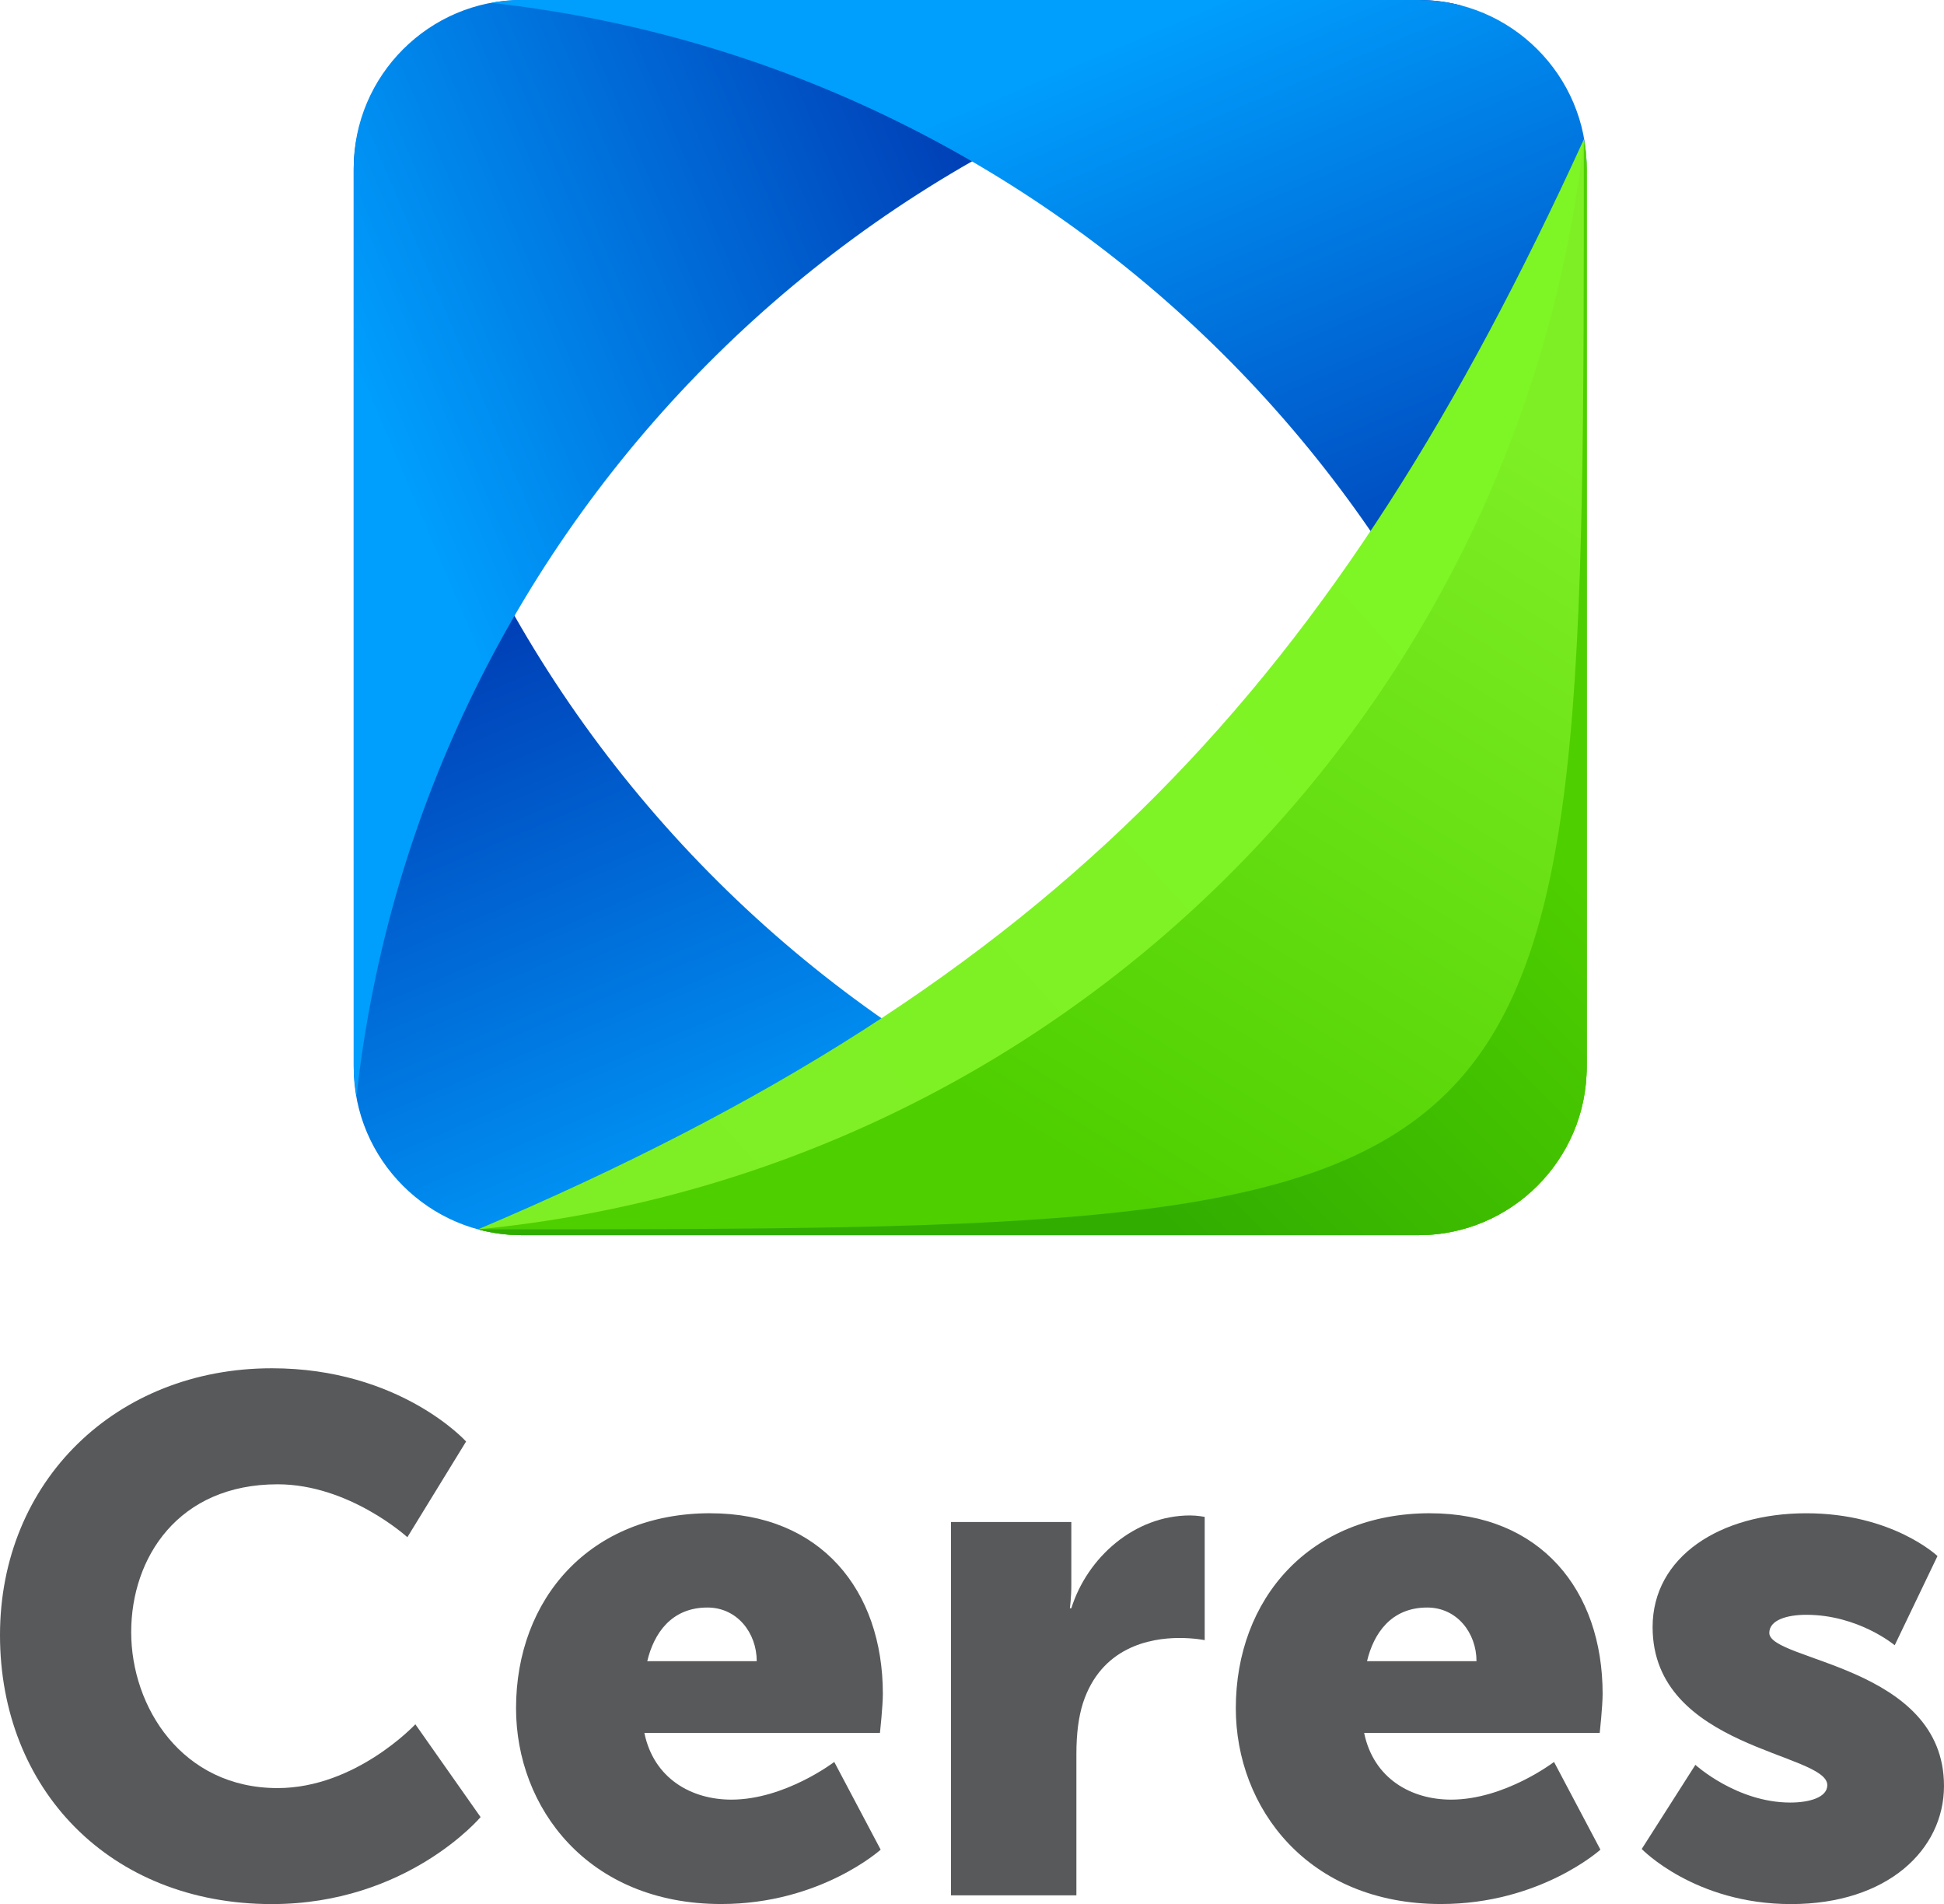 <?xml version="1.0" encoding="UTF-8"?><svg id="Layer_1" xmlns="http://www.w3.org/2000/svg" xmlns:xlink="http://www.w3.org/1999/xlink" viewBox="0 0 698.5 684"><defs><style>.cls-1{fill:url(#linear-gradient-2);}.cls-2{fill:url(#linear-gradient-6);}.cls-3{fill:url(#linear-gradient-5);}.cls-4{fill:url(#linear-gradient-3);}.cls-5{fill:url(#linear-gradient);}.cls-6{fill:url(#linear-gradient-4);}.cls-7{fill:#58595b;}</style><linearGradient id="linear-gradient" x1="1541.25" y1="874.52" x2="1420.62" y2="590.05" gradientTransform="translate(1743.33 1006.35) rotate(-180)" gradientUnits="userSpaceOnUse"><stop offset="0" stop-color="#00209f"/><stop offset="1" stop-color="#009efd"/></linearGradient><linearGradient id="linear-gradient-2" x1="1313.26" y1="59.59" x2="1192.64" y2="-224.88" gradientTransform="translate(379.37 1388.25) rotate(-90)" xlink:href="#linear-gradient"/><linearGradient id="linear-gradient-3" x1="495.12" y1="311.86" x2="374.49" y2="27.4" gradientTransform="matrix(1,0,0,1,0,0)" xlink:href="#linear-gradient"/><linearGradient id="linear-gradient-4" x1="551.78" y1="246.17" x2="290.4" y2="482.11" gradientUnits="userSpaceOnUse"><stop offset="0" stop-color="#7ef525"/><stop offset="1" stop-color="#7eef25"/></linearGradient><linearGradient id="linear-gradient-5" x1="375.83" y1="413.01" x2="538.31" y2="148.81" gradientUnits="userSpaceOnUse"><stop offset="0" stop-color="#4ecf00"/><stop offset="1" stop-color="#7eef25"/></linearGradient><linearGradient id="linear-gradient-6" x1="387.47" y1="408.4" x2="523.1" y2="272.77" gradientUnits="userSpaceOnUse"><stop offset="0" stop-color="#31ad00"/><stop offset="1" stop-color="#4ecf00"/></linearGradient></defs><path class="cls-7" d="m97.67,491.52c46.1,0,69.8,26.31,69.8,26.31l-21.1,34.38s-20.84-19.01-46.62-19.01c-35.68,0-52.61,26.31-52.61,53.13s18.23,56,52.61,56c28.13,0,49.49-22.92,49.49-22.92l23.44,33.34s-26.31,31.25-75.01,31.25c-58.34,0-97.67-41.41-97.67-96.63s41.67-95.85,97.67-95.85Z"/><path class="cls-7" d="m255.23,543.61c39.59,0,61.99,27.61,61.99,64.85,0,4.43-1.04,14.06-1.04,14.06h-84.65c3.39,16.41,16.93,23.96,31.25,23.96,19.27,0,36.98-13.54,36.98-13.54l16.67,31.51s-21.62,19.53-57.3,19.53c-47.92,0-73.71-34.64-73.71-70.32,0-39.33,26.57-70.06,69.8-70.06Zm16.67,53.13c0-10.16-7.03-19.27-17.71-19.27-13.02,0-19.27,9.38-21.62,19.27h39.33Z"/><path class="cls-7" d="m341.7,546.74h43.24v22.66c0,4.43-.52,8.33-.52,8.33h.52c5.73-18.23,22.66-33.34,42.71-33.34,2.6,0,5.21.52,5.21.52v44.28s-3.65-.78-9.12-.78c-10.68,0-28.13,3.39-34.64,23.44-1.56,4.95-2.34,10.94-2.34,18.23v50.79h-45.06v-134.13Z"/><path class="cls-7" d="m513.85,543.61c39.59,0,61.99,27.61,61.99,64.85,0,4.43-1.04,14.06-1.04,14.06h-84.65c3.39,16.41,16.93,23.96,31.25,23.96,19.27,0,36.98-13.54,36.98-13.54l16.67,31.51s-21.62,19.53-57.3,19.53c-47.92,0-73.71-34.64-73.71-70.32,0-39.33,26.57-70.06,69.8-70.06Zm16.67,53.13c0-10.16-7.03-19.27-17.71-19.27-13.02,0-19.27,9.38-21.62,19.27h39.33Z"/><path class="cls-7" d="m609.17,633.99s14.85,13.54,34.12,13.54c6.77,0,13.28-1.82,13.28-6.25,0-11.72-62.77-13.02-62.77-56.78,0-25.26,24.22-40.89,55.22-40.89s47.14,15.37,47.14,15.37l-15.37,32.04s-13.02-10.94-31.78-10.94c-6.77,0-13.28,1.82-13.28,6.51,0,10.16,62.77,11.72,62.77,54.96,0,22.92-20.32,42.45-54.96,42.45s-53.65-19.79-53.65-19.79l19.27-30.21Z"/><path class="cls-5" d="m129.18,45.35c-1.35,5-2.09,10.24-2.09,15.65v322.39c0,33.17,27.14,60.31,60.31,60.31h322.39c3.73,0,7.38-.36,10.93-1.02-207.33-23.05-371.47-189.12-391.54-397.33Z"/><path class="cls-1" d="m525.44,2.09C520.45.73,515.2,0,509.79,0H187.41c-33.17,0-60.31,27.14-60.31,60.31v322.39c0,3.73.36,7.38,1.02,10.93C151.16,186.3,317.23,22.15,525.44,2.09Z"/><path class="cls-4" d="m568.02,398.35c1.35-5,2.09-10.24,2.09-15.65V60.31c0-33.17-27.14-60.31-60.31-60.31H187.41c-3.73,0-7.38.36-10.93,1.02,207.33,23.05,371.47,189.12,391.54,397.33Z"/><path class="cls-6" d="m171.76,441.61c5,1.35,10.24,2.09,15.65,2.09h322.39c33.17,0,60.31-27.14,60.31-60.31V61c0-3.73-.36-7.38-1.02-10.93-88.88,194.45-187.78,302.72-397.33,391.54Z"/><path class="cls-3" d="m171.76,441.61c5,1.35,10.24,2.09,15.65,2.09h322.39c33.17,0,60.31-27.14,60.31-60.31V61c0-3.73-.36-7.38-1.02-10.93-23.05,207.33-189.12,371.47-397.33,391.54Z"/><path class="cls-2" d="m171.76,441.61c5,1.35,10.24,2.09,15.65,2.09h322.39c33.17,0,60.31-27.14,60.31-60.31V61c0-3.73-.36-7.38-1.02-10.93,0,391.54.99,391.54-397.33,391.54Z"/></svg>